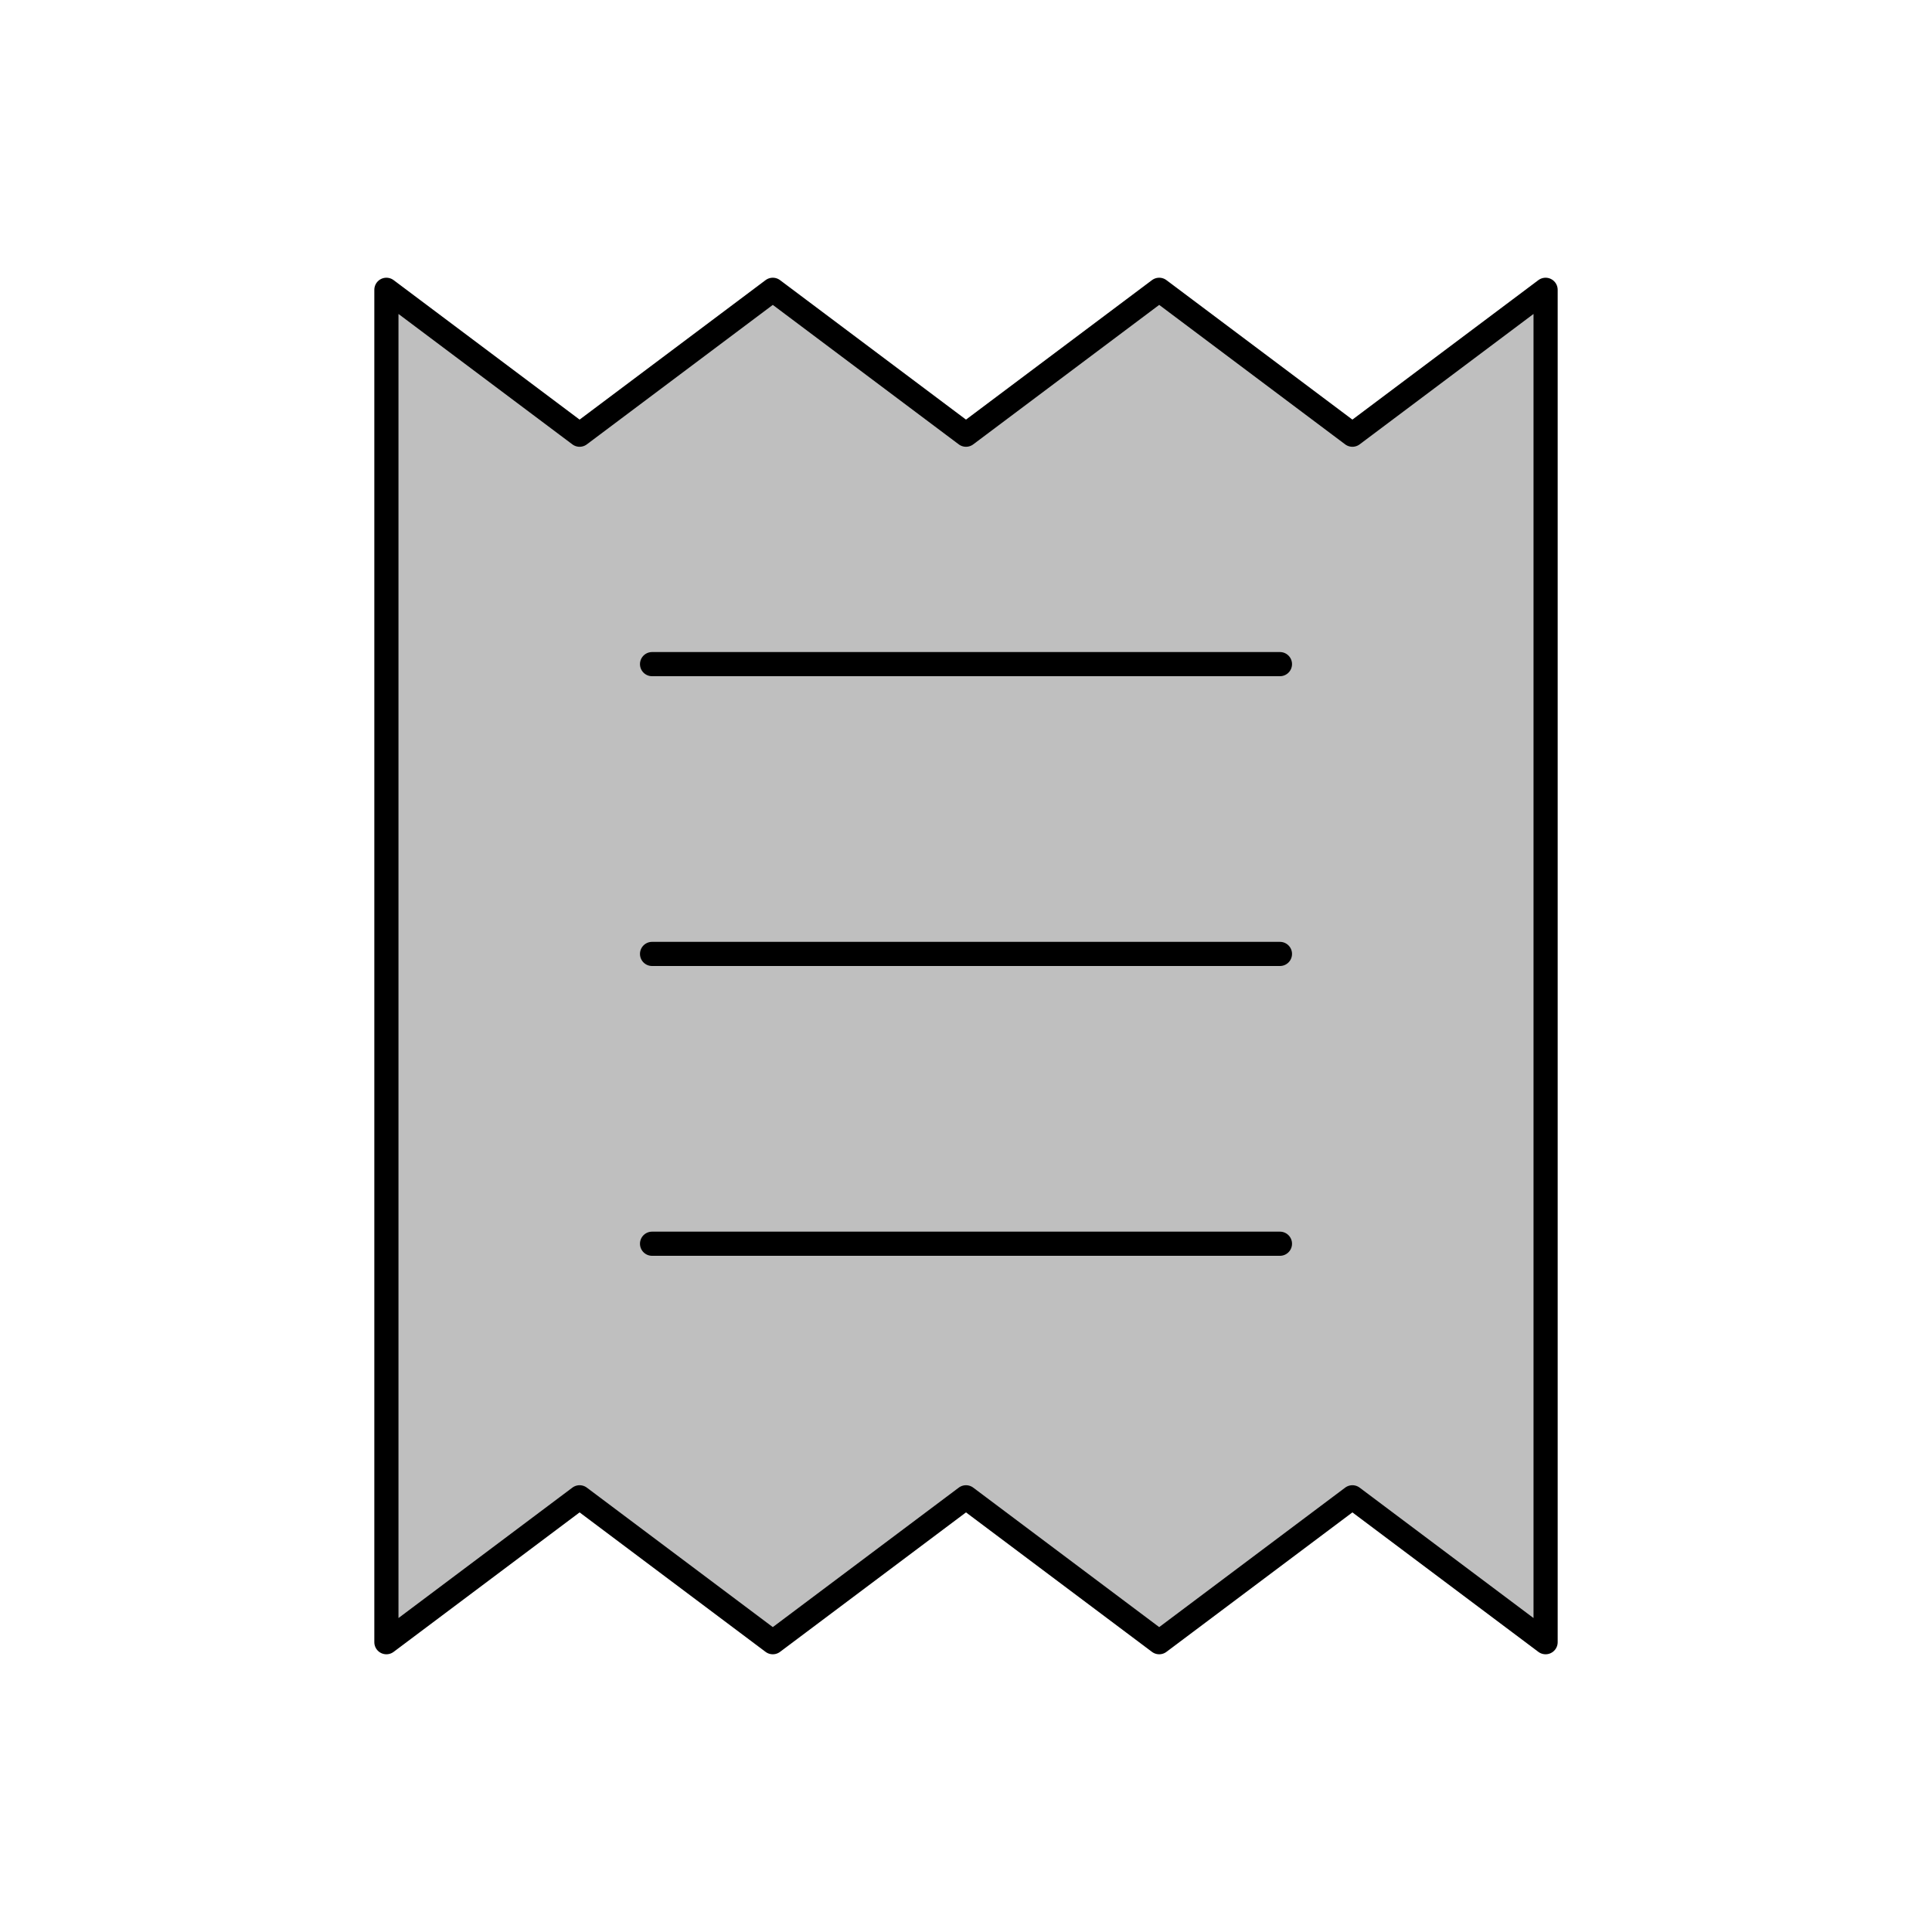<svg viewBox="0 0 80 80" fill="none">
  <path d="M64 12V68L56 62L48 68L40 62L32 68L24 62L16 68V12L24 18L32 12L40 18L48 12L56 18L64 12Z" fill="currentColor" fill-opacity="0.25" />
  <path d="M27 27.5H53M27 39.5H53M27 51.5H53M64 68V12L56 18L48 12L40 18L32 12L24 18L16 12V68L24 62L32 68L40 62L48 68L56 62L64 68Z" stroke="currentColor" stroke-linecap="round" stroke-linejoin="round" />
</svg>